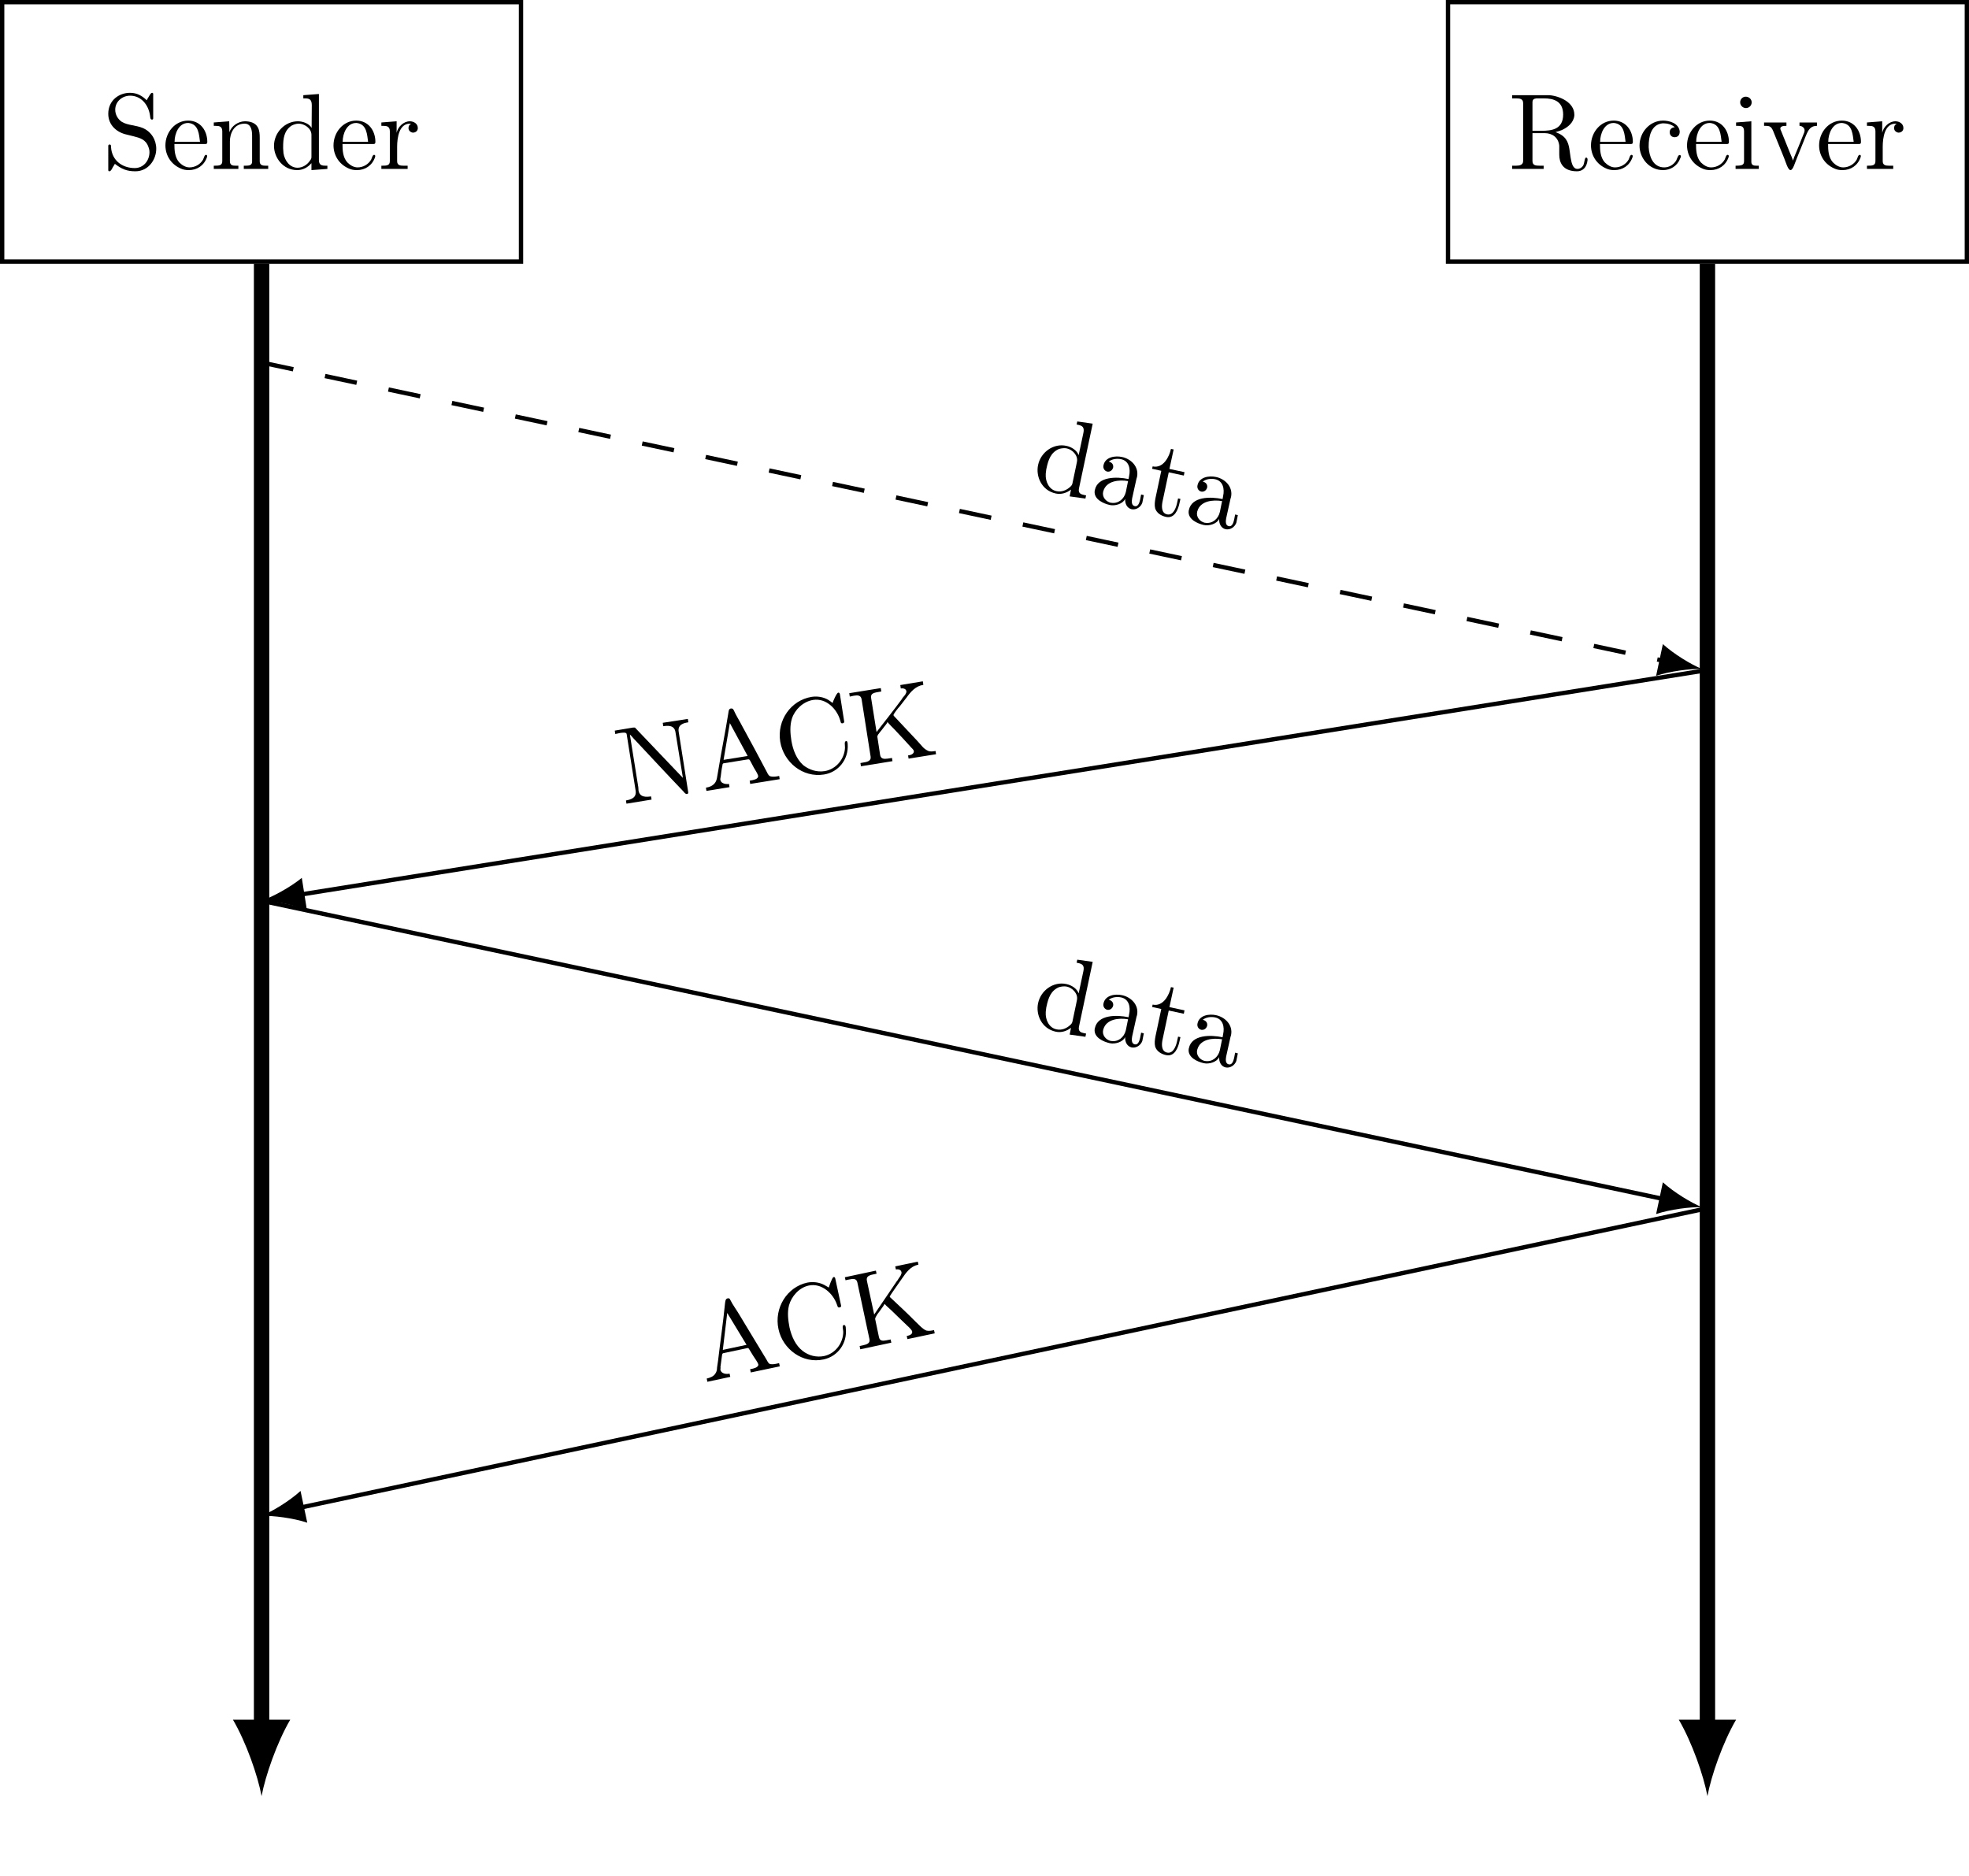 <?xml version="1.0" encoding="UTF-8"?>
<svg xmlns="http://www.w3.org/2000/svg" xmlns:xlink="http://www.w3.org/1999/xlink" width="181.478pt" height="172.88pt" viewBox="0 0 181.478 172.88" version="1.1">
<defs>
<g>
<symbol overflow="visible" id="glyph0-0">
<path style="stroke:none;" d=""/>
</symbol>
<symbol overflow="visible" id="glyph0-1">
<path style="stroke:none;" d="M 1.156 -0.484 C 1.781 0 2.266 0.203 3.047 0.203 C 4.234 0.203 4.969 -0.859 4.969 -1.875 C 4.969 -2.703 4.5 -3.469 3.703 -3.797 C 3.094 -4.047 2.344 -4.031 1.812 -4.344 C 1.422 -4.594 1.188 -5.031 1.188 -5.469 C 1.188 -6.25 1.859 -6.766 2.562 -6.766 C 3.547 -6.766 4.234 -5.969 4.391 -4.969 C 4.422 -4.828 4.391 -4.562 4.578 -4.562 C 4.688 -4.562 4.688 -4.641 4.688 -4.734 L 4.688 -6.891 C 4.688 -6.969 4.672 -7.031 4.594 -7.031 C 4.453 -7.031 4.344 -6.766 4.25 -6.625 C 4.203 -6.547 4.125 -6.438 4.094 -6.344 C 3.672 -6.75 3.203 -7.031 2.547 -7.031 C 1.562 -7.031 0.547 -6.359 0.547 -5.094 C 0.547 -4.062 1.312 -3.375 2.281 -3.172 C 2.5 -3.125 2.688 -3.062 2.906 -3.016 C 3.453 -2.875 4.016 -2.734 4.25 -2.031 C 4.312 -1.875 4.344 -1.719 4.344 -1.562 C 4.344 -0.812 3.828 -0.094 2.984 -0.094 C 2 -0.094 1.031 -0.625 0.828 -1.781 C 0.812 -1.859 0.812 -1.969 0.797 -2.047 L 0.797 -2.125 C 0.797 -2.219 0.75 -2.266 0.672 -2.266 C 0.562 -2.266 0.547 -2.188 0.547 -2.125 L 0.547 0.062 C 0.547 0.141 0.562 0.203 0.641 0.203 C 0.797 0.203 0.906 -0.062 0.984 -0.203 C 1.047 -0.297 1.109 -0.391 1.156 -0.484 Z M 1.156 -0.484 "/>
</symbol>
<symbol overflow="visible" id="glyph0-2">
<path style="stroke:none;" d="M 1.109 -2.312 L 3.984 -2.312 C 4.094 -2.312 4.141 -2.375 4.141 -2.5 C 4.141 -3.547 3.5 -4.469 2.375 -4.469 C 1.156 -4.469 0.281 -3.375 0.281 -2.188 C 0.281 -1.281 0.781 -0.453 1.672 -0.062 C 1.891 0.047 2.156 0.094 2.406 0.094 L 2.438 0.094 C 3.203 0.094 3.844 -0.328 4.109 -1.094 C 4.125 -1.125 4.125 -1.172 4.125 -1.203 C 4.125 -1.266 4.094 -1.312 4.016 -1.312 C 3.875 -1.312 3.812 -0.984 3.75 -0.875 C 3.5 -0.438 3.016 -0.156 2.5 -0.156 C 2.141 -0.156 1.812 -0.359 1.547 -0.625 C 1.141 -1.094 1.109 -1.734 1.109 -2.312 Z M 1.125 -2.516 C 1.125 -3.297 1.531 -4.25 2.359 -4.25 L 2.406 -4.25 C 3.375 -4.156 3.375 -3.125 3.469 -2.516 Z M 1.125 -2.516 "/>
</symbol>
<symbol overflow="visible" id="glyph0-3">
<path style="stroke:none;" d="M 0.312 -4.297 L 0.312 -3.984 L 0.469 -3.984 C 0.797 -3.984 1.094 -3.953 1.094 -3.484 L 1.094 -0.734 C 1.094 -0.328 0.812 -0.312 0.375 -0.312 L 0.312 -0.312 L 0.312 -0.016 L 2.578 -0.016 L 2.578 -0.312 L 2.312 -0.312 C 2.031 -0.312 1.797 -0.359 1.797 -0.734 L 1.797 -2.547 C 1.797 -3.266 2.156 -4.188 3.156 -4.188 C 3.781 -4.188 3.844 -3.5 3.844 -3.078 L 3.844 -0.688 C 3.844 -0.344 3.562 -0.312 3.25 -0.312 L 3.078 -0.312 L 3.078 -0.016 L 5.328 -0.016 L 5.328 -0.312 L 5.078 -0.312 C 4.812 -0.312 4.547 -0.359 4.547 -0.703 L 4.547 -2.875 C 4.547 -3.203 4.531 -3.547 4.375 -3.844 C 4.141 -4.281 3.641 -4.406 3.188 -4.406 C 2.578 -4.406 1.938 -3.984 1.75 -3.391 L 1.734 -4.406 Z M 0.312 -4.297 "/>
</symbol>
<symbol overflow="visible" id="glyph0-4">
<path style="stroke:none;" d="M 3.031 -6.812 L 3.031 -6.516 L 3.188 -6.516 C 3.531 -6.516 3.812 -6.469 3.812 -5.891 L 3.797 -3.797 C 3.562 -4.203 2.984 -4.406 2.531 -4.406 C 1.312 -4.406 0.328 -3.344 0.328 -2.141 C 0.328 -1.078 1.141 0.094 2.469 0.094 C 2.984 0.094 3.453 -0.156 3.781 -0.547 L 3.781 0.094 L 5.25 -0.016 L 5.25 -0.312 L 5.078 -0.312 C 4.781 -0.312 4.469 -0.344 4.469 -0.812 L 4.469 -6.922 Z M 1.172 -1.906 L 1.172 -2.047 C 1.172 -2.797 1.25 -3.531 1.938 -4 C 2.141 -4.109 2.375 -4.188 2.609 -4.188 C 3.094 -4.188 3.781 -3.781 3.781 -3.156 C 3.781 -3.031 3.781 -2.906 3.781 -2.766 L 3.781 -1.109 C 3.781 -0.984 3.734 -0.891 3.656 -0.797 C 3.406 -0.406 2.969 -0.125 2.5 -0.125 C 1.781 -0.125 1.312 -0.781 1.203 -1.469 C 1.188 -1.609 1.188 -1.766 1.172 -1.906 Z M 1.172 -1.906 "/>
</symbol>
<symbol overflow="visible" id="glyph0-5">
<path style="stroke:none;" d="M 0.266 -4.297 L 0.266 -3.984 L 0.422 -3.984 C 0.75 -3.984 1.047 -3.953 1.047 -3.484 L 1.047 -0.734 C 1.047 -0.328 0.766 -0.312 0.328 -0.312 L 0.266 -0.312 L 0.266 -0.016 L 2.688 -0.016 L 2.688 -0.312 C 2.562 -0.312 2.422 -0.312 2.297 -0.312 C 1.984 -0.312 1.719 -0.359 1.719 -0.734 L 1.719 -2.047 C 1.719 -2.906 1.906 -4.188 2.891 -4.188 C 2.938 -4.188 2.953 -4.188 3 -4.172 C 2.844 -4.109 2.766 -3.953 2.766 -3.781 C 2.766 -3.562 2.922 -3.406 3.156 -3.359 C 3.438 -3.359 3.625 -3.531 3.625 -3.781 C 3.625 -4.188 3.25 -4.406 2.891 -4.406 C 2.297 -4.406 1.781 -3.875 1.672 -3.344 L 1.672 -4.406 Z M 0.266 -4.297 "/>
</symbol>
<symbol overflow="visible" id="glyph0-6">
<path style="stroke:none;" d="M 0.344 -6.812 L 0.344 -6.516 C 0.469 -6.516 0.594 -6.516 0.719 -6.516 C 1.078 -6.516 1.359 -6.469 1.359 -6.078 L 1.359 -0.75 C 1.359 -0.375 1.031 -0.312 0.703 -0.312 C 0.562 -0.312 0.453 -0.312 0.344 -0.312 L 0.344 -0.016 L 3.25 -0.016 L 3.25 -0.312 L 2.906 -0.312 C 2.5 -0.312 2.219 -0.344 2.219 -0.75 L 2.219 -3.312 L 3.359 -3.312 C 4.016 -3.312 4.609 -2.938 4.688 -2.156 L 4.688 -1.328 C 4.688 -0.656 4.969 0.203 6.328 0.203 C 6.797 0.203 7.219 -0.094 7.297 -0.828 L 7.297 -0.875 C 7.297 -0.953 7.266 -1.062 7.172 -1.062 C 7 -1.062 7.031 -0.531 6.875 -0.297 C 6.75 -0.125 6.562 -0.016 6.375 -0.016 C 5.891 -0.016 5.812 -0.672 5.734 -1.062 L 5.625 -1.828 C 5.516 -2.531 5.281 -3.078 4.344 -3.406 C 4.531 -3.469 4.719 -3.516 4.922 -3.594 C 5.469 -3.844 6.016 -4.281 6.078 -4.938 L 6.078 -5.016 C 6.078 -6.156 4.719 -6.734 3.781 -6.812 C 3.625 -6.812 3.453 -6.812 3.297 -6.812 Z M 2.219 -3.531 L 2.219 -6.141 C 2.219 -6.406 2.328 -6.484 2.578 -6.516 L 3.297 -6.516 C 4.109 -6.516 5.047 -6.297 5.047 -5.031 C 5.047 -3.641 3.953 -3.531 3.078 -3.531 Z M 2.219 -3.531 "/>
</symbol>
<symbol overflow="visible" id="glyph0-7">
<path style="stroke:none;" d="M 3.578 -3.859 C 3.312 -3.844 3.109 -3.672 3.109 -3.406 C 3.109 -3.125 3.297 -2.938 3.562 -2.938 C 3.875 -2.938 4.031 -3.156 4.031 -3.438 L 4.031 -3.5 C 3.922 -4.234 3.078 -4.469 2.5 -4.469 C 1.281 -4.469 0.328 -3.406 0.328 -2.156 C 0.328 -1.031 1.203 0.094 2.5 0.094 C 3.156 0.094 3.797 -0.266 4.062 -0.953 C 4.094 -1.016 4.141 -1.109 4.141 -1.172 C 4.141 -1.25 4.094 -1.297 4.016 -1.297 C 3.875 -1.297 3.781 -0.922 3.703 -0.781 C 3.469 -0.406 3.062 -0.156 2.609 -0.156 C 1.547 -0.156 1.219 -1.219 1.172 -2 L 1.172 -2.125 C 1.172 -2.922 1.359 -4.109 2.453 -4.219 L 2.531 -4.219 C 2.906 -4.219 3.297 -4.109 3.578 -3.859 Z M 3.578 -3.859 "/>
</symbol>
<symbol overflow="visible" id="glyph0-8">
<path style="stroke:none;" d="M 0.375 -4.297 L 0.375 -3.984 L 0.562 -3.984 C 0.844 -3.984 1.109 -3.953 1.109 -3.484 L 1.109 -0.734 C 1.109 -0.375 0.922 -0.312 0.328 -0.312 L 0.328 -0.016 L 2.469 -0.016 L 2.469 -0.312 L 2.266 -0.312 C 2.016 -0.312 1.781 -0.344 1.781 -0.672 L 1.781 -4.406 Z M 1.203 -6.672 C 0.953 -6.641 0.75 -6.422 0.75 -6.156 C 0.75 -5.859 1 -5.625 1.281 -5.625 C 1.562 -5.625 1.812 -5.844 1.812 -6.156 C 1.812 -6.438 1.562 -6.672 1.281 -6.672 C 1.25 -6.672 1.234 -6.672 1.203 -6.672 Z M 1.203 -6.672 "/>
</symbol>
<symbol overflow="visible" id="glyph0-9">
<path style="stroke:none;" d="M 0.188 -4.297 L 0.188 -3.984 L 0.375 -3.984 C 0.875 -3.984 0.922 -3.781 1.219 -3.031 L 2.031 -1.031 C 2.188 -0.641 2.391 0.094 2.625 0.094 C 2.859 0.094 3.047 -0.625 3.203 -0.984 L 4.031 -3.047 C 4.281 -3.672 4.5 -3.984 5.062 -3.984 L 5.062 -4.297 L 3.453 -4.297 L 3.453 -3.984 C 3.672 -3.984 3.922 -3.812 3.922 -3.578 C 3.922 -3.453 3.875 -3.312 3.812 -3.188 C 3.531 -2.469 3.25 -1.781 2.953 -1.078 C 2.938 -0.984 2.875 -0.891 2.859 -0.797 L 2.844 -0.797 C 2.781 -1.031 2.672 -1.25 2.578 -1.484 L 1.766 -3.5 C 1.734 -3.578 1.688 -3.656 1.688 -3.734 L 1.688 -3.781 C 1.75 -3.984 2.047 -3.984 2.25 -3.984 L 2.25 -4.297 Z M 0.188 -4.297 "/>
</symbol>
<symbol overflow="visible" id="glyph1-0">
<path style="stroke:none;" d=""/>
</symbol>
<symbol overflow="visible" id="glyph1-1">
<path style="stroke:none;" d="M 4.391 -6.031 L 4.328 -5.75 L 4.484 -5.719 C 4.812 -5.641 5.078 -5.531 4.953 -4.969 L 4.516 -2.922 C 4.359 -3.375 3.844 -3.688 3.391 -3.781 C 2.203 -4.047 1.031 -3.203 0.781 -2.031 C 0.547 -0.984 1.094 0.328 2.406 0.609 C 2.906 0.719 3.406 0.562 3.812 0.25 L 3.688 0.875 L 5.141 1.078 L 5.203 0.781 L 5.031 0.75 C 4.734 0.688 4.453 0.594 4.547 0.141 L 5.812 -5.828 Z M 1.531 -1.609 L 1.562 -1.75 C 1.719 -2.484 1.953 -3.188 2.719 -3.5 C 2.953 -3.562 3.203 -3.594 3.422 -3.547 C 3.906 -3.453 4.484 -2.922 4.359 -2.312 C 4.328 -2.188 4.312 -2.062 4.281 -1.922 L 3.938 -0.297 C 3.906 -0.188 3.844 -0.094 3.75 -0.016 C 3.406 0.312 2.938 0.5 2.469 0.391 C 1.781 0.25 1.438 -0.5 1.484 -1.188 C 1.484 -1.328 1.531 -1.484 1.531 -1.609 Z M 1.531 -1.609 "/>
</symbol>
<symbol overflow="visible" id="glyph1-2">
<path style="stroke:none;" d="M 1.875 -3.484 C 2.188 -3.734 2.641 -3.781 3.016 -3.703 C 3.734 -3.547 3.906 -2.828 3.75 -2.141 L 3.703 -1.875 C 2.594 -2.109 0.859 -2.125 0.594 -0.859 L 0.578 -0.781 C 0.484 0 1.406 0.391 1.969 0.516 C 2.453 0.625 3.172 0.422 3.391 -0.047 C 3.359 0.391 3.562 0.812 3.984 0.906 C 4.391 0.984 4.812 0.734 4.969 0.312 L 5.109 -0.391 L 4.859 -0.453 L 4.766 0.031 C 4.703 0.312 4.578 0.688 4.281 0.625 C 3.953 0.562 3.984 0.172 4.031 -0.094 L 4.391 -1.719 C 4.406 -1.844 4.453 -1.953 4.484 -2.078 C 4.672 -3.016 3.922 -3.734 3.109 -3.906 C 2.484 -4.047 1.547 -3.922 1.391 -3.141 C 1.328 -2.875 1.484 -2.625 1.734 -2.562 C 2.016 -2.516 2.219 -2.703 2.281 -2.938 C 2.328 -3.219 2.156 -3.422 1.875 -3.484 Z M 3.656 -1.688 L 3.453 -0.688 C 3.297 -0.016 2.734 0.422 2.094 0.312 L 2.062 0.312 C 1.609 0.203 1.25 -0.219 1.359 -0.703 L 1.375 -0.75 C 1.641 -1.719 2.828 -1.828 3.656 -1.688 Z M 3.656 -1.688 "/>
</symbol>
<symbol overflow="visible" id="glyph1-3">
<path style="stroke:none;" d="M 2.734 -5.688 C 2.594 -5.016 2.047 -3.859 1.047 -4.078 L 1 -3.859 L 1.844 -3.672 L 1.312 -1.172 C 1.25 -0.844 1.203 -0.516 1.281 -0.203 C 1.422 0.234 1.844 0.484 2.281 0.578 C 3.078 0.75 3.406 -0.109 3.531 -0.734 L 3.609 -1.078 L 3.391 -1.125 C 3.359 -1 3.328 -0.844 3.297 -0.688 C 3.203 -0.266 2.953 0.469 2.375 0.344 C 1.812 0.219 1.875 -0.469 1.969 -0.891 L 2.531 -3.531 L 3.922 -3.234 L 3.984 -3.547 L 2.594 -3.844 L 2.984 -5.641 Z M 2.734 -5.688 "/>
</symbol>
<symbol overflow="visible" id="glyph2-0">
<path style="stroke:none;" d=""/>
</symbol>
<symbol overflow="visible" id="glyph2-1">
<path style="stroke:none;" d="M -0.75 -6.797 L -0.703 -6.484 C -0.562 -6.516 -0.406 -6.547 -0.266 -6.578 C 0.047 -6.625 0.312 -6.641 0.344 -6.484 L 1.172 -1.266 C 1.281 -0.594 0.719 -0.438 0.281 -0.359 L 0.328 -0.062 L 2.641 -0.438 L 2.594 -0.734 C 2.156 -0.672 1.547 -0.625 1.438 -1.281 C 1.422 -1.375 1.438 -1.484 1.422 -1.562 L 0.641 -6.438 C 0.828 -6.281 0.969 -6.062 1.141 -5.906 C 2.625 -4.328 4.094 -2.734 5.594 -1.172 C 5.672 -1.078 5.766 -0.938 5.906 -0.953 C 6.016 -0.969 6.031 -1.047 6.016 -1.141 L 5.141 -6.688 C 5.031 -7.359 5.609 -7.5 6.031 -7.562 L 5.984 -7.875 L 3.672 -7.516 L 3.719 -7.203 C 4.141 -7.266 4.75 -7.312 4.844 -6.656 L 5.531 -2.438 L 1.109 -7.078 L 0.938 -7.078 Z M -0.75 -6.797 "/>
</symbol>
<symbol overflow="visible" id="glyph2-2">
<path style="stroke:none;" d="M 0.266 -0.359 L 0.312 -0.062 L 2.438 -0.406 L 2.391 -0.703 C 2.078 -0.656 1.656 -0.75 1.594 -1.062 C 1.578 -1.172 1.609 -1.281 1.625 -1.359 C 1.672 -1.703 1.703 -2.047 1.781 -2.391 C 1.797 -2.484 1.781 -2.594 1.922 -2.609 L 4.156 -2.969 C 4.281 -2.984 4.312 -2.891 4.359 -2.812 L 4.672 -2.219 C 4.812 -1.984 5.047 -1.625 5.078 -1.438 L 5.078 -1.391 C 5.047 -1.141 4.656 -1.062 4.359 -1.016 L 4.297 -1 L 4.344 -0.703 L 7.062 -1.141 L 7.016 -1.438 L 6.75 -1.391 C 6.516 -1.359 6.281 -1.359 6.125 -1.438 C 6 -1.547 5.922 -1.703 5.859 -1.844 C 5.125 -3.234 4.375 -4.641 3.609 -6.031 C 3.375 -6.5 3.047 -7 2.828 -7.5 C 2.766 -7.625 2.703 -7.672 2.562 -7.656 C 2.359 -7.625 2.359 -7.406 2.328 -7.219 C 2.047 -5.453 1.688 -3.703 1.406 -1.969 L 1.297 -1.344 C 1.266 -1.141 1.219 -0.969 1.109 -0.812 C 0.906 -0.531 0.578 -0.406 0.266 -0.359 Z M 1.891 -2.922 L 2.469 -6.312 L 4.109 -3.281 Z M 1.891 -2.922 "/>
</symbol>
<symbol overflow="visible" id="glyph2-3">
<path style="stroke:none;" d="M 4.828 -7.031 C 4.703 -7.125 4.562 -7.234 4.438 -7.312 C 3.969 -7.594 3.406 -7.672 2.891 -7.594 C 0.984 -7.281 -0.312 -5.438 0 -3.469 C 0.312 -1.578 2.062 -0.125 4.031 -0.438 C 5.359 -0.641 6.312 -1.828 6.219 -3.219 C 6.219 -3.266 6.219 -3.297 6.203 -3.359 C 6.188 -3.469 6.156 -3.531 6.062 -3.516 C 5.875 -3.484 5.984 -3.094 5.969 -2.891 C 5.922 -1.875 5.156 -0.922 4.094 -0.75 C 3.375 -0.641 2.688 -0.859 2.125 -1.297 C 1.484 -1.875 1.172 -2.719 1.031 -3.547 C 0.922 -4.234 0.875 -4.938 1.078 -5.594 C 1.359 -6.438 2.109 -7.156 3.031 -7.312 C 4.25 -7.5 5.234 -6.469 5.531 -5.422 C 5.578 -5.328 5.547 -5.125 5.75 -5.156 C 5.891 -5.188 5.906 -5.25 5.891 -5.359 L 5.5 -7.844 C 5.484 -7.906 5.453 -8 5.344 -7.984 C 5.188 -7.953 4.844 -7.125 4.828 -7.031 Z M 4.828 -7.031 "/>
</symbol>
<symbol overflow="visible" id="glyph2-4">
<path style="stroke:none;" d="M -0.75 -6.797 L -0.703 -6.484 C -0.578 -6.516 -0.438 -6.547 -0.344 -6.562 C 0.016 -6.625 0.328 -6.625 0.391 -6.219 L 1.219 -0.953 C 1.281 -0.594 0.969 -0.469 0.625 -0.422 C 0.516 -0.406 0.391 -0.375 0.281 -0.359 L 0.328 -0.062 L 3.234 -0.531 L 3.188 -0.828 C 3.047 -0.812 2.922 -0.781 2.781 -0.766 C 2.453 -0.719 2.156 -0.734 2.094 -1.109 L 1.844 -2.75 C 1.812 -2.906 1.984 -3.078 2.078 -3.203 C 2.219 -3.359 2.344 -3.547 2.484 -3.719 C 2.578 -3.844 2.703 -3.969 2.766 -4.125 L 2.781 -4.125 C 2.969 -3.906 3.188 -3.688 3.391 -3.484 C 3.922 -2.922 4.438 -2.375 4.969 -1.781 C 5.062 -1.688 5.172 -1.594 5.203 -1.469 C 5.234 -1.234 4.969 -1.109 4.781 -1.078 L 4.672 -1.062 L 4.719 -0.766 L 7.25 -1.172 L 7.203 -1.469 C 6.984 -1.438 6.75 -1.391 6.547 -1.469 C 6.359 -1.547 6.188 -1.672 6.047 -1.812 L 5.531 -2.391 C 4.812 -3.156 4.109 -3.906 3.375 -4.688 C 3.344 -4.719 3.328 -4.75 3.328 -4.781 C 3.312 -4.859 3.703 -5.375 3.922 -5.609 L 4.516 -6.375 C 4.922 -6.938 5.359 -7.453 6.062 -7.562 L 6.078 -7.578 L 6.031 -7.891 L 3.953 -7.547 L 4 -7.234 C 4.172 -7.266 4.469 -7.234 4.516 -6.984 C 4.531 -6.797 4.375 -6.609 4.266 -6.484 L 4.172 -6.375 C 4.141 -6.312 4.094 -6.266 4.062 -6.203 C 3.312 -5.188 2.531 -4.203 1.766 -3.219 L 1.266 -6.344 C 1.188 -6.797 1.531 -6.844 2.109 -6.938 L 2.203 -6.953 L 2.156 -7.266 Z M -0.75 -6.797 "/>
</symbol>
<symbol overflow="visible" id="glyph3-0">
<path style="stroke:none;" d=""/>
</symbol>
<symbol overflow="visible" id="glyph3-1">
<path style="stroke:none;" d="M 0.25 -0.375 L 0.312 -0.078 L 2.422 -0.531 L 2.359 -0.828 C 2.047 -0.766 1.625 -0.812 1.516 -1.156 C 1.5 -1.266 1.547 -1.359 1.516 -1.438 C 1.562 -1.781 1.609 -2.141 1.656 -2.484 C 1.672 -2.562 1.656 -2.688 1.797 -2.719 L 4.016 -3.188 C 4.109 -3.203 4.141 -3.109 4.203 -3.016 L 4.547 -2.453 C 4.688 -2.219 4.953 -1.891 5 -1.688 L 5.016 -1.641 C 4.969 -1.391 4.578 -1.297 4.312 -1.25 L 4.25 -1.234 L 4.312 -0.938 L 6.984 -1.5 L 6.922 -1.797 L 6.641 -1.734 C 6.422 -1.688 6.172 -1.672 6.031 -1.734 C 5.891 -1.844 5.828 -2.016 5.75 -2.141 C 4.922 -3.484 4.125 -4.844 3.312 -6.172 C 3.031 -6.656 2.656 -7.156 2.422 -7.625 C 2.375 -7.75 2.312 -7.797 2.172 -7.766 C 1.969 -7.719 1.969 -7.5 1.938 -7.312 C 1.766 -5.531 1.5 -3.781 1.297 -2.031 L 1.203 -1.391 C 1.203 -1.219 1.172 -1.016 1.062 -0.859 C 0.891 -0.562 0.562 -0.453 0.25 -0.375 Z M 1.734 -3.016 L 2.141 -6.422 L 3.922 -3.484 Z M 1.734 -3.016 "/>
</symbol>
<symbol overflow="visible" id="glyph3-2">
<path style="stroke:none;" d="M 4.469 -7.266 C 4.312 -7.344 4.188 -7.438 4.031 -7.516 C 3.578 -7.75 3.016 -7.828 2.469 -7.719 C 0.609 -7.312 -0.594 -5.375 -0.172 -3.438 C 0.219 -1.578 2.062 -0.219 3.984 -0.641 C 5.312 -0.922 6.188 -2.156 6.031 -3.516 C 6.031 -3.578 6.031 -3.609 6.016 -3.656 C 6 -3.766 5.938 -3.828 5.844 -3.812 C 5.656 -3.766 5.797 -3.406 5.797 -3.188 C 5.797 -2.188 5.109 -1.188 4.031 -0.953 C 3.344 -0.812 2.625 -0.984 2.062 -1.422 C 1.391 -1.938 1.031 -2.766 0.844 -3.594 C 0.719 -4.25 0.625 -4.953 0.797 -5.625 C 1.031 -6.469 1.734 -7.266 2.625 -7.453 C 3.828 -7.703 4.875 -6.703 5.219 -5.688 C 5.281 -5.578 5.25 -5.391 5.469 -5.438 C 5.609 -5.469 5.609 -5.531 5.594 -5.625 L 5.062 -8.094 C 5.047 -8.172 5.016 -8.25 4.906 -8.234 C 4.766 -8.203 4.484 -7.344 4.469 -7.266 Z M 4.469 -7.266 "/>
</symbol>
<symbol overflow="visible" id="glyph3-3">
<path style="stroke:none;" d="M -1.094 -6.719 L -1.031 -6.438 C -0.922 -6.469 -0.781 -6.5 -0.672 -6.516 C -0.312 -6.594 -0.016 -6.609 0.062 -6.219 L 1.172 -1.016 C 1.25 -0.641 0.953 -0.531 0.609 -0.453 C 0.484 -0.422 0.359 -0.406 0.266 -0.375 L 0.328 -0.078 L 3.188 -0.688 L 3.125 -0.984 C 3.016 -0.969 2.859 -0.938 2.734 -0.906 C 2.406 -0.844 2.125 -0.828 2.047 -1.203 L 1.703 -2.844 C 1.672 -2.984 1.828 -3.156 1.891 -3.297 C 2.031 -3.469 2.156 -3.656 2.281 -3.828 C 2.391 -3.969 2.484 -4.109 2.562 -4.25 L 2.578 -4.25 C 2.766 -4.031 3 -3.859 3.203 -3.656 C 3.75 -3.109 4.312 -2.594 4.875 -2.047 C 4.953 -1.953 5.078 -1.844 5.109 -1.719 C 5.156 -1.484 4.906 -1.375 4.719 -1.328 L 4.609 -1.312 L 4.672 -1.016 L 7.188 -1.547 L 7.125 -1.844 C 6.906 -1.797 6.656 -1.75 6.438 -1.797 C 6.25 -1.859 6.094 -2 5.938 -2.125 L 5.391 -2.656 C 4.656 -3.406 3.891 -4.109 3.109 -4.844 C 3.094 -4.859 3.062 -4.875 3.047 -4.906 L 3.047 -4.922 C 3.031 -5 3.438 -5.531 3.609 -5.797 L 4.156 -6.578 C 4.562 -7.172 4.953 -7.719 5.656 -7.875 L 5.688 -7.875 L 5.625 -8.156 L 3.547 -7.719 L 3.609 -7.438 C 3.797 -7.469 4.062 -7.453 4.125 -7.188 C 4.156 -7.016 4.016 -6.812 3.922 -6.688 L 3.828 -6.547 C 3.797 -6.5 3.781 -6.438 3.719 -6.391 C 3.016 -5.359 2.312 -4.328 1.609 -3.281 L 0.938 -6.391 C 0.844 -6.828 1.172 -6.922 1.766 -7.031 L 1.828 -7.047 L 1.766 -7.328 Z M -1.094 -6.719 "/>
</symbol>
</g>
<clipPath id="clip1">
  <path d="M 133 0 L 181.477 0 L 181.477 25 L 133 25 Z M 133 0 "/>
</clipPath>
</defs>
<g id="surface1">
<path style="fill:none;stroke-width:0.399;stroke-linecap:butt;stroke-linejoin:miter;stroke:rgb(0%,0%,0%);stroke-opacity:1;stroke-miterlimit:10;" d="M -23.911 -11.954 L 23.91 -11.954 L 23.91 11.956 L -23.911 11.956 Z M -23.911 -11.954 " transform="matrix(1,0,0,-1,24.11,12.155)"/>
<g style="fill:rgb(0%,0%,0%);fill-opacity:1;">
  <use xlink:href="#glyph0-1" x="9.432" y="15.585"/>
  <use xlink:href="#glyph0-2" x="14.965" y="15.585"/>
  <use xlink:href="#glyph0-3" x="19.392" y="15.585"/>
  <use xlink:href="#glyph0-4" x="24.925" y="15.585"/>
  <use xlink:href="#glyph0-2" x="30.458" y="15.585"/>
  <use xlink:href="#glyph0-5" x="34.884" y="15.585"/>
</g>
<g clip-path="url(#clip1)" clip-rule="nonzero">
<path style="fill:none;stroke-width:0.399;stroke-linecap:butt;stroke-linejoin:miter;stroke:rgb(0%,0%,0%);stroke-opacity:1;stroke-miterlimit:10;" d="M 109.351 -11.954 L 157.171 -11.954 L 157.171 11.956 L 109.351 11.956 Z M 109.351 -11.954 " transform="matrix(1,0,0,-1,24.11,12.155)"/>
</g>
<g style="fill:rgb(0%,0%,0%);fill-opacity:1;">
  <use xlink:href="#glyph0-6" x="139.025" y="15.585"/>
  <use xlink:href="#glyph0-2" x="146.356" y="15.585"/>
  <use xlink:href="#glyph0-7" x="150.783" y="15.585"/>
  <use xlink:href="#glyph0-2" x="155.209" y="15.585"/>
  <use xlink:href="#glyph0-8" x="159.636" y="15.585"/>
  <use xlink:href="#glyph0-9" x="162.402" y="15.585"/>
</g>
<g style="fill:rgb(0%,0%,0%);fill-opacity:1;">
  <use xlink:href="#glyph0-2" x="167.381" y="15.585"/>
  <use xlink:href="#glyph0-5" x="171.807" y="15.585"/>
</g>
<path style="fill:none;stroke-width:1.417;stroke-linecap:butt;stroke-linejoin:miter;stroke:rgb(0%,0%,0%);stroke-opacity:1;stroke-miterlimit:10;" d="M -0.001 -12.154 L -0.001 -147.052 " transform="matrix(1,0,0,-1,24.11,12.155)"/>
<path style=" stroke:none;fill-rule:nonzero;fill:rgb(0%,0%,0%);fill-opacity:1;" d="M 24.109 165.547 C 24.461 163.668 25.52 160.617 26.75 158.504 L 21.469 158.504 C 22.703 160.617 23.758 163.668 24.109 165.547 "/>
<path style="fill:none;stroke-width:1.417;stroke-linecap:butt;stroke-linejoin:miter;stroke:rgb(0%,0%,0%);stroke-opacity:1;stroke-miterlimit:10;" d="M 133.261 -12.154 L 133.261 -147.052 " transform="matrix(1,0,0,-1,24.11,12.155)"/>
<path style=" stroke:none;fill-rule:nonzero;fill:rgb(0%,0%,0%);fill-opacity:1;" d="M 157.371 165.547 C 157.723 163.668 158.777 160.617 160.012 158.504 L 154.73 158.504 C 155.961 160.617 157.02 163.668 157.371 165.547 "/>
<path style="fill:none;stroke-width:0.399;stroke-linecap:butt;stroke-linejoin:miter;stroke:rgb(0%,0%,0%);stroke-opacity:1;stroke-dasharray:2.989,2.989;stroke-miterlimit:10;" d="M -0.001 -21.259 L 129.234 -48.755 " transform="matrix(1,0,0,-1,24.11,12.155)"/>
<path style=" stroke:none;fill-rule:nonzero;fill:rgb(0%,0%,0%);fill-opacity:1;" d="M 156.852 61.656 C 155.855 61.242 154.289 60.297 153.262 59.367 L 152.641 62.289 C 153.957 61.855 155.77 61.633 156.852 61.656 "/>
<g style="fill:rgb(0%,0%,0%);fill-opacity:1;">
  <use xlink:href="#glyph1-1" x="94.9" y="44.877"/>
  <use xlink:href="#glyph1-2" x="100.315" y="46.029"/>
  <use xlink:href="#glyph1-3" x="105.189" y="47.066"/>
  <use xlink:href="#glyph1-2" x="108.98" y="47.873"/>
</g>
<path style="fill:none;stroke-width:0.399;stroke-linecap:butt;stroke-linejoin:miter;stroke:rgb(0%,0%,0%);stroke-opacity:1;stroke-miterlimit:10;" d="M 3.546 -70.302 L 132.738 -49.685 " transform="matrix(1,0,0,-1,24.11,12.155)"/>
<path style=" stroke:none;fill-rule:nonzero;fill:rgb(0%,0%,0%);fill-opacity:1;" d="M 24.109 83.023 C 25.191 83.051 26.996 83.371 28.285 83.871 L 27.816 80.914 C 26.742 81.793 25.129 82.656 24.109 83.023 "/>
<g style="fill:rgb(0%,0%,0%);fill-opacity:1;">
  <use xlink:href="#glyph2-1" x="57.412" y="74.138"/>
  <use xlink:href="#glyph2-2" x="64.799" y="72.959"/>
</g>
<g style="fill:rgb(0%,0%,0%);fill-opacity:1;">
  <use xlink:href="#glyph2-3" x="71.911" y="71.825"/>
  <use xlink:href="#glyph2-4" x="79.024" y="70.689"/>
</g>
<path style="fill:none;stroke-width:0.399;stroke-linecap:butt;stroke-linejoin:miter;stroke:rgb(0%,0%,0%);stroke-opacity:1;stroke-miterlimit:10;" d="M -0.001 -70.868 L 129.234 -98.365 " transform="matrix(1,0,0,-1,24.11,12.155)"/>
<path style=" stroke:none;fill-rule:nonzero;fill:rgb(0%,0%,0%);fill-opacity:1;" d="M 156.852 111.266 C 155.855 110.848 154.289 109.906 153.262 108.973 L 152.641 111.898 C 153.957 111.465 155.77 111.238 156.852 111.266 "/>
<g style="fill:rgb(0%,0%,0%);fill-opacity:1;">
  <use xlink:href="#glyph1-1" x="94.9" y="94.483"/>
  <use xlink:href="#glyph1-2" x="100.315" y="95.635"/>
  <use xlink:href="#glyph1-3" x="105.189" y="96.672"/>
  <use xlink:href="#glyph1-2" x="108.98" y="97.479"/>
</g>
<path style="fill:none;stroke-width:0.399;stroke-linecap:butt;stroke-linejoin:miter;stroke:rgb(0%,0%,0%);stroke-opacity:1;stroke-miterlimit:10;" d="M 3.511 -126.814 L 132.742 -99.318 " transform="matrix(1,0,0,-1,24.11,12.155)"/>
<path style=" stroke:none;fill-rule:nonzero;fill:rgb(0%,0%,0%);fill-opacity:1;" d="M 24.109 139.715 C 25.191 139.688 27.008 139.914 28.32 140.348 L 27.699 137.422 C 26.676 138.355 25.109 139.301 24.109 139.715 "/>
<g style="fill:rgb(0%,0%,0%);fill-opacity:1;">
  <use xlink:href="#glyph3-1" x="64.886" y="127.438"/>
</g>
<g style="fill:rgb(0%,0%,0%);fill-opacity:1;">
  <use xlink:href="#glyph3-2" x="71.923" y="125.941"/>
  <use xlink:href="#glyph3-3" x="78.963" y="124.443"/>
</g>
</g>
</svg>
